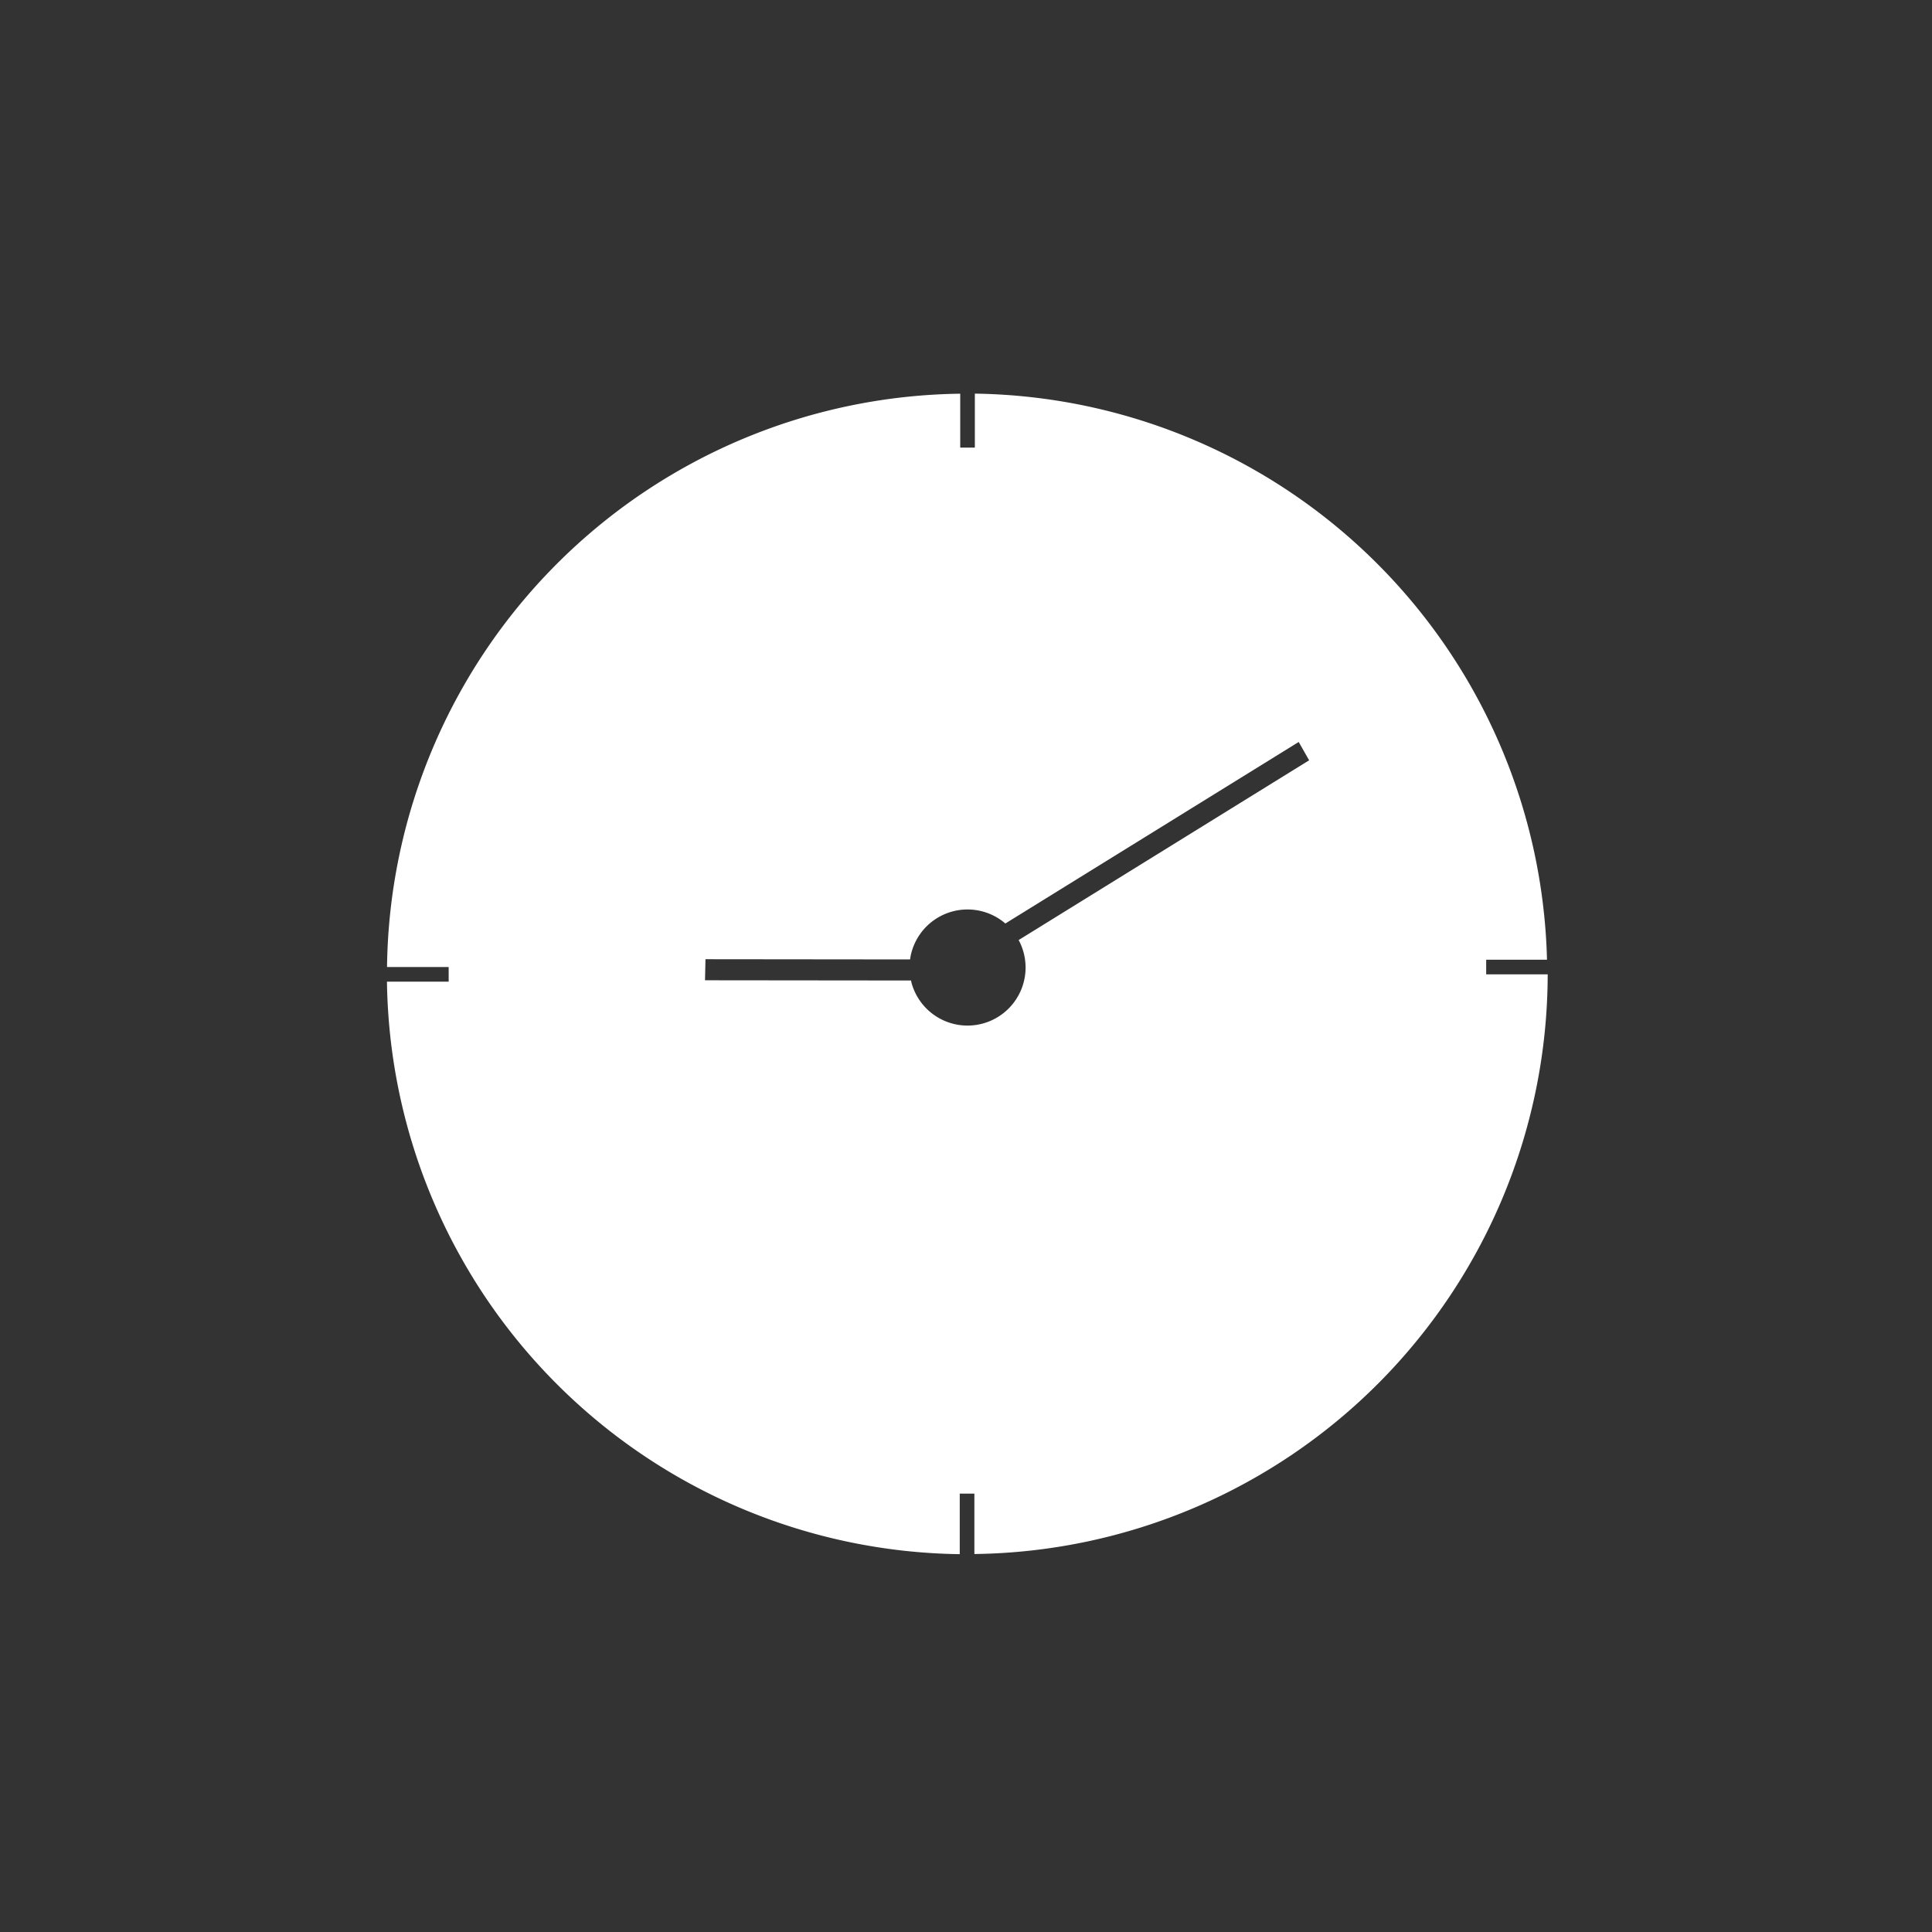 <?xml version="1.0" encoding="UTF-8" standalone="no"?>
<!-- Created with Inkscape (http://www.inkscape.org/) -->

<svg
   xmlns:dc="http://purl.org/dc/elements/1.1/"
   xmlns:cc="http://creativecommons.org/ns#"
   xmlns:rdf="http://www.w3.org/1999/02/22-rdf-syntax-ns#"
   xmlns:svg="http://www.w3.org/2000/svg"
   xmlns="http://www.w3.org/2000/svg"
   xmlns:sodipodi="http://sodipodi.sourceforge.net/DTD/sodipodi-0.dtd"
   xmlns:inkscape="http://www.inkscape.org/namespaces/inkscape"
   width="200mm"
   height="200mm"
   viewBox="0 0 200 200"
   version="1.1"
   id="svg1552"
   inkscape:version="0.92.5 (2060ec1f9f, 2020-04-08)"
   sodipodi:docname="time_information_blank.svg">
  <rect x="0" y="0" width="200" height="200" fill="#333333" stroke="none"/>
  <defs
     id="defs1546" />
  <sodipodi:namedview
     id="base"
     pagecolor="#ffffff"
     bordercolor="#666666"
     borderopacity="1.0"
     inkscape:pageopacity="0.0"
     inkscape:pageshadow="2"
     inkscape:zoom="1.4"
     inkscape:cx="198.43171"
     inkscape:cy="401.92373"
     inkscape:document-units="mm"
     inkscape:current-layer="layer1"
     showgrid="false"
     fit-margin-top="0"
     fit-margin-left="0"
     fit-margin-right="0"
     fit-margin-bottom="0"
     inkscape:window-width="1920"
     inkscape:window-height="1016"
     inkscape:window-x="1920"
     inkscape:window-y="27"
     inkscape:window-maximized="1" />
  <g
     inkscape:groupmode="layer"
     id="layer1"
     inkscape:label="Layer 3"
     style="display:inline">
    <path
       style="opacity:1;vector-effect:none;fill:#ffffff;fill-opacity:1;fill-rule:nonzero;stroke:none;stroke-width:18.898;stroke-linecap:round;stroke-linejoin:round;stroke-miterlimit:4;stroke-dasharray:113.386, 113.386;stroke-dashoffset:0;stroke-opacity:1;paint-order:fill markers stroke"
       d="M 380.816 153.766 L 380.816 174.859 L 375.102 174.859 L 375.102 153.799 A 226.772 226.772 0 0 0 151.188 377.764 L 175.266 377.764 L 175.266 383.479 L 151.162 383.479 A 226.772 226.772 0 0 0 374.918 607.119 L 374.918 583.475 L 380.631 583.475 L 380.631 607.062 A 226.772 226.772 0 0 0 604.592 380.621 L 580.564 380.621 L 580.564 374.906 L 604.318 374.906 A 226.772 226.772 0 0 0 380.816 153.766 z M 507.326 289.848 L 511.4 297.006 L 397.912 367.23 A 22.677 22.677 0 0 1 398.162 367.666 A 22.677 22.677 0 0 1 399.088 369.736 A 22.677 22.677 0 0 1 399.803 371.887 A 22.677 22.677 0 0 1 400.301 374.098 A 22.677 22.677 0 0 1 400.572 376.35 A 22.677 22.677 0 0 1 400.631 377.953 A 22.677 22.677 0 0 1 400.518 380.217 A 22.677 22.677 0 0 1 400.178 382.459 A 22.677 22.677 0 0 1 399.617 384.654 A 22.677 22.677 0 0 1 398.84 386.783 A 22.677 22.677 0 0 1 397.854 388.824 A 22.677 22.677 0 0 1 396.67 390.758 A 22.677 22.677 0 0 1 395.297 392.562 A 22.677 22.677 0 0 1 393.752 394.221 A 22.677 22.677 0 0 1 392.049 395.717 A 22.677 22.677 0 0 1 390.205 397.035 A 22.677 22.677 0 0 1 388.238 398.162 A 22.677 22.677 0 0 1 386.17 399.088 A 22.677 22.677 0 0 1 384.02 399.803 A 22.677 22.677 0 0 1 381.807 400.301 A 22.677 22.677 0 0 1 379.557 400.572 A 22.677 22.677 0 0 1 377.953 400.631 A 22.677 22.677 0 0 1 375.689 400.518 A 22.677 22.677 0 0 1 373.447 400.178 A 22.677 22.677 0 0 1 371.252 399.617 A 22.677 22.677 0 0 1 369.121 398.84 A 22.677 22.677 0 0 1 367.08 397.854 A 22.677 22.677 0 0 1 365.148 396.67 A 22.677 22.677 0 0 1 363.344 395.297 A 22.677 22.677 0 0 1 361.686 393.752 A 22.677 22.677 0 0 1 360.189 392.049 A 22.677 22.677 0 0 1 358.871 390.205 A 22.677 22.677 0 0 1 357.742 388.238 A 22.677 22.677 0 0 1 356.816 386.17 A 22.677 22.677 0 0 1 356.102 384.02 A 22.677 22.677 0 0 1 355.877 383.021 L 275.406 382.938 L 275.586 374.709 L 355.525 374.791 A 22.677 22.677 0 0 1 355.729 373.447 A 22.677 22.677 0 0 1 356.289 371.252 A 22.677 22.677 0 0 1 357.066 369.121 A 22.677 22.677 0 0 1 358.051 367.08 A 22.677 22.677 0 0 1 359.236 365.148 A 22.677 22.677 0 0 1 360.607 363.344 A 22.677 22.677 0 0 1 362.154 361.686 A 22.677 22.677 0 0 1 363.855 360.189 A 22.677 22.677 0 0 1 365.701 358.871 A 22.677 22.677 0 0 1 367.666 357.742 A 22.677 22.677 0 0 1 369.736 356.816 A 22.677 22.677 0 0 1 371.887 356.102 A 22.677 22.677 0 0 1 374.098 355.605 A 22.677 22.677 0 0 1 376.35 355.332 A 22.677 22.677 0 0 1 377.953 355.275 A 22.677 22.677 0 0 1 380.217 355.389 A 22.677 22.677 0 0 1 382.459 355.729 A 22.677 22.677 0 0 1 384.654 356.289 A 22.677 22.677 0 0 1 386.783 357.066 A 22.677 22.677 0 0 1 388.824 358.051 A 22.677 22.677 0 0 1 390.758 359.236 A 22.677 22.677 0 0 1 392.562 360.607 A 22.677 22.677 0 0 1 392.727 360.76 L 507.326 289.848 z "
       id="path2583"
       transform="scale(0.265)" />
  </g>
</svg>

